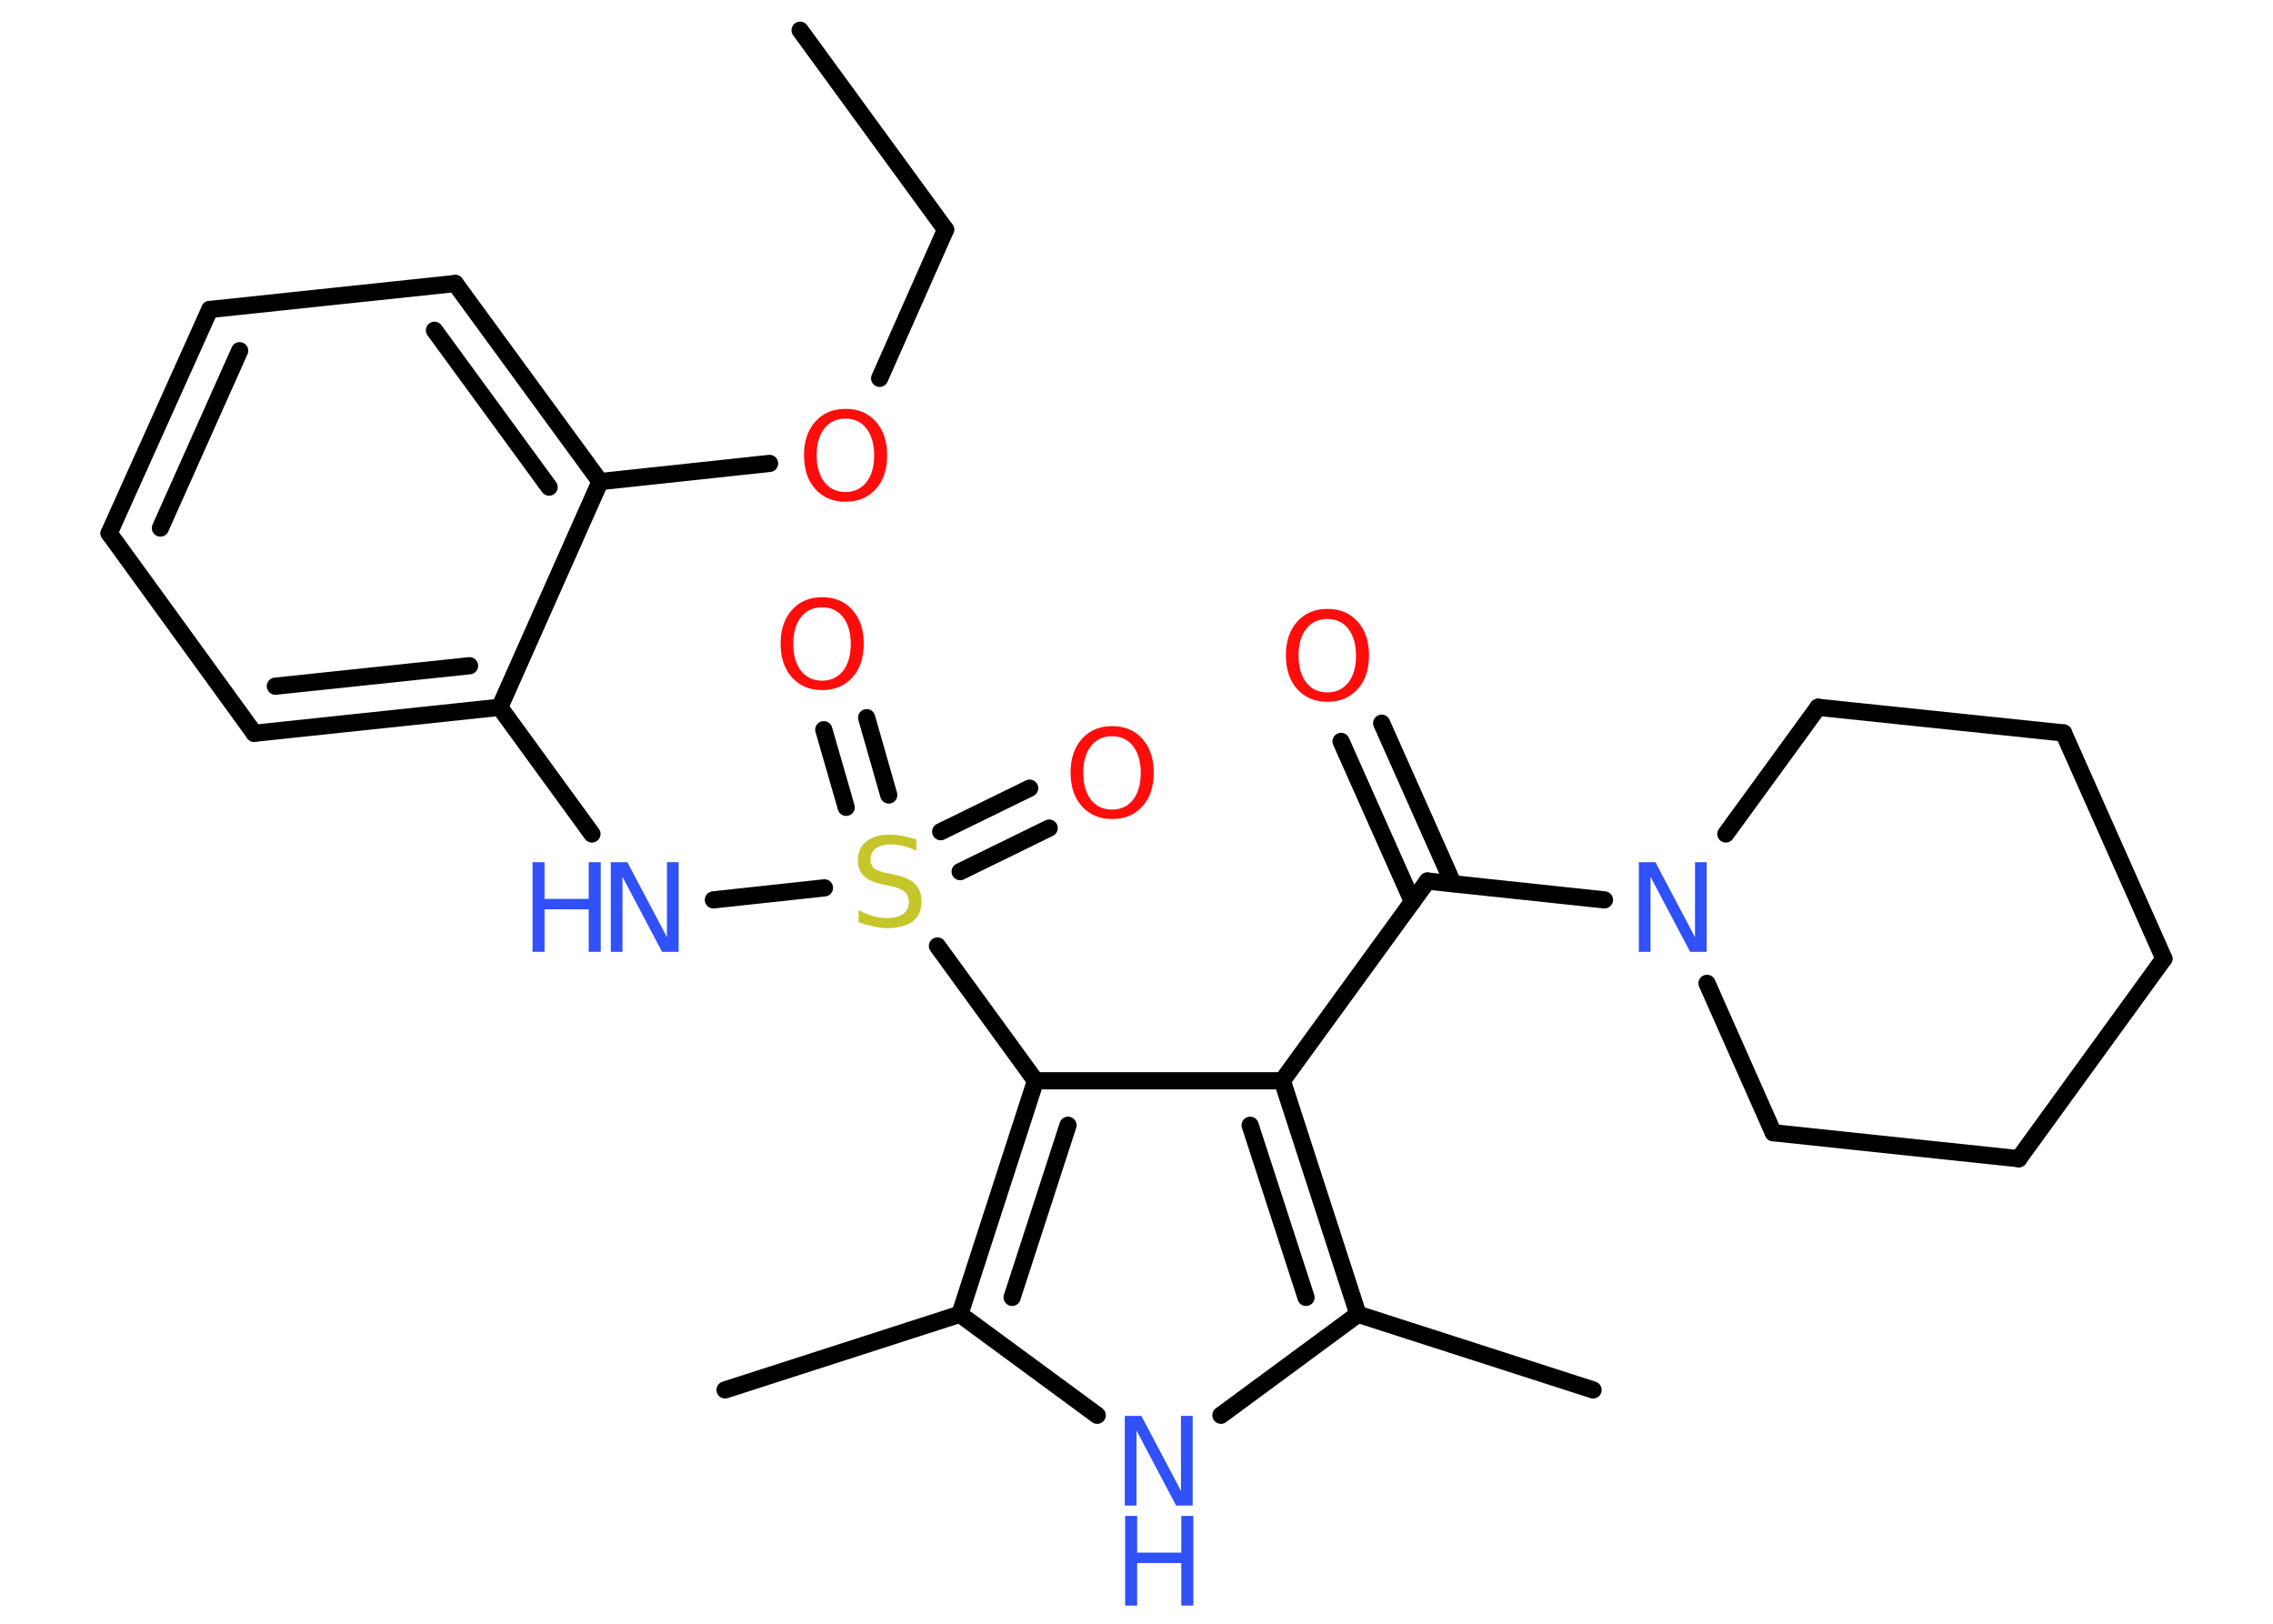 <?xml version='1.0' encoding='UTF-8'?>
<!DOCTYPE svg PUBLIC "-//W3C//DTD SVG 1.1//EN" "http://www.w3.org/Graphics/SVG/1.1/DTD/svg11.dtd">
<svg version='1.2' xmlns='http://www.w3.org/2000/svg' xmlns:xlink='http://www.w3.org/1999/xlink' width='70.0mm' height='50.0mm' viewBox='0 0 70.0 50.0'>
  <desc>Generated by the Chemistry Development Kit (http://github.com/cdk)</desc>
  <g stroke-linecap='round' stroke-linejoin='round' stroke='#000000' stroke-width='.53' fill='#3050F8'>
    <rect x='.0' y='.0' width='70.0' height='50.0' fill='#FFFFFF' stroke='none'/>
    <g id='mol1' class='mol'>
      <line id='mol1bnd1' class='bond' x1='24.64' y1='.93' x2='29.12' y2='7.07'/>
      <line id='mol1bnd2' class='bond' x1='29.12' y1='7.07' x2='27.09' y2='11.65'/>
      <line id='mol1bnd3' class='bond' x1='23.7' y1='14.27' x2='18.48' y2='14.83'/>
      <g id='mol1bnd4' class='bond'>
        <line x1='18.48' y1='14.83' x2='14.02' y2='8.73'/>
        <line x1='16.91' y1='15.0' x2='13.38' y2='10.17'/>
      </g>
      <line id='mol1bnd5' class='bond' x1='14.02' y1='8.73' x2='6.46' y2='9.53'/>
      <g id='mol1bnd6' class='bond'>
        <line x1='6.46' y1='9.53' x2='3.36' y2='16.42'/>
        <line x1='7.38' y1='10.8' x2='4.94' y2='16.26'/>
      </g>
      <line id='mol1bnd7' class='bond' x1='3.36' y1='16.42' x2='7.83' y2='22.58'/>
      <g id='mol1bnd8' class='bond'>
        <line x1='7.83' y1='22.58' x2='15.39' y2='21.78'/>
        <line x1='8.48' y1='21.13' x2='14.46' y2='20.5'/>
      </g>
      <line id='mol1bnd9' class='bond' x1='18.48' y1='14.83' x2='15.39' y2='21.78'/>
      <line id='mol1bnd10' class='bond' x1='15.39' y1='21.78' x2='18.23' y2='25.68'/>
      <line id='mol1bnd11' class='bond' x1='21.97' y1='27.71' x2='25.39' y2='27.34'/>
      <g id='mol1bnd12' class='bond'>
        <line x1='28.97' y1='25.61' x2='31.71' y2='24.27'/>
        <line x1='29.57' y1='26.84' x2='32.31' y2='25.5'/>
      </g>
      <g id='mol1bnd13' class='bond'>
        <line x1='26.06' y1='24.86' x2='25.37' y2='22.47'/>
        <line x1='27.37' y1='24.48' x2='26.69' y2='22.1'/>
      </g>
      <line id='mol1bnd14' class='bond' x1='28.87' y1='29.13' x2='31.89' y2='33.28'/>
      <g id='mol1bnd15' class='bond'>
        <line x1='31.89' y1='33.28' x2='29.56' y2='40.47'/>
        <line x1='32.89' y1='34.65' x2='31.17' y2='39.95'/>
      </g>
      <line id='mol1bnd16' class='bond' x1='29.56' y1='40.47' x2='22.33' y2='42.8'/>
      <line id='mol1bnd17' class='bond' x1='29.56' y1='40.47' x2='33.79' y2='43.58'/>
      <line id='mol1bnd18' class='bond' x1='37.6' y1='43.58' x2='41.82' y2='40.47'/>
      <line id='mol1bnd19' class='bond' x1='41.82' y1='40.47' x2='49.06' y2='42.8'/>
      <g id='mol1bnd20' class='bond'>
        <line x1='41.82' y1='40.47' x2='39.49' y2='33.28'/>
        <line x1='40.22' y1='39.95' x2='38.5' y2='34.65'/>
      </g>
      <line id='mol1bnd21' class='bond' x1='31.89' y1='33.28' x2='39.49' y2='33.28'/>
      <line id='mol1bnd22' class='bond' x1='39.49' y1='33.28' x2='43.96' y2='27.13'/>
      <g id='mol1bnd23' class='bond'>
        <line x1='43.5' y1='27.77' x2='41.3' y2='22.83'/>
        <line x1='44.75' y1='27.21' x2='42.55' y2='22.27'/>
      </g>
      <line id='mol1bnd24' class='bond' x1='43.96' y1='27.13' x2='49.41' y2='27.71'/>
      <line id='mol1bnd25' class='bond' x1='53.15' y1='25.68' x2='55.99' y2='21.78'/>
      <line id='mol1bnd26' class='bond' x1='55.99' y1='21.78' x2='63.55' y2='22.57'/>
      <line id='mol1bnd27' class='bond' x1='63.55' y1='22.57' x2='66.64' y2='29.52'/>
      <line id='mol1bnd28' class='bond' x1='66.64' y1='29.52' x2='62.17' y2='35.68'/>
      <line id='mol1bnd29' class='bond' x1='62.17' y1='35.68' x2='54.61' y2='34.88'/>
      <line id='mol1bnd30' class='bond' x1='52.57' y1='30.28' x2='54.61' y2='34.88'/>
      <path id='mol1atm3' class='atom' d='M26.04 12.89q-.41 .0 -.65 .3q-.24 .3 -.24 .83q.0 .52 .24 .83q.24 .3 .65 .3q.4 .0 .64 -.3q.24 -.3 .24 -.83q.0 -.52 -.24 -.83q-.24 -.3 -.64 -.3zM26.04 12.59q.58 .0 .93 .39q.35 .39 .35 1.04q.0 .66 -.35 1.04q-.35 .39 -.93 .39q-.58 .0 -.93 -.39q-.35 -.39 -.35 -1.04q.0 -.65 .35 -1.04q.35 -.39 .93 -.39z' stroke='none' fill='#FF0D0D'/>
      <g id='mol1atm10' class='atom'>
        <path d='M18.82 26.55h.5l1.22 2.31v-2.31h.36v2.76h-.51l-1.22 -2.31v2.31h-.36v-2.76z' stroke='none'/>
        <path d='M16.4 26.55h.37v1.13h1.36v-1.13h.37v2.76h-.37v-1.31h-1.36v1.31h-.37v-2.76z' stroke='none'/>
      </g>
      <path id='mol1atm11' class='atom' d='M28.22 25.84v.36q-.21 -.1 -.4 -.15q-.19 -.05 -.37 -.05q-.3 .0 -.47 .12q-.17 .12 -.17 .34q.0 .18 .11 .28q.11 .09 .42 .15l.23 .05q.41 .08 .61 .28q.2 .2 .2 .54q.0 .4 -.27 .61q-.27 .21 -.79 .21q-.2 .0 -.42 -.05q-.22 -.05 -.46 -.13v-.38q.23 .13 .45 .19q.22 .06 .43 .06q.32 .0 .5 -.13q.17 -.13 .17 -.36q.0 -.2 -.13 -.32q-.13 -.11 -.41 -.17l-.23 -.05q-.42 -.08 -.61 -.26q-.19 -.18 -.19 -.49q.0 -.37 .26 -.58q.26 -.21 .71 -.21q.19 .0 .39 .04q.2 .04 .41 .1z' stroke='none' fill='#C6C62C'/>
      <path id='mol1atm12' class='atom' d='M34.25 22.67q-.41 .0 -.65 .3q-.24 .3 -.24 .83q.0 .52 .24 .83q.24 .3 .65 .3q.4 .0 .64 -.3q.24 -.3 .24 -.83q.0 -.52 -.24 -.83q-.24 -.3 -.64 -.3zM34.25 22.36q.58 .0 .93 .39q.35 .39 .35 1.04q.0 .66 -.35 1.04q-.35 .39 -.93 .39q-.58 .0 -.93 -.39q-.35 -.39 -.35 -1.04q.0 -.65 .35 -1.04q.35 -.39 .93 -.39z' stroke='none' fill='#FF0D0D'/>
      <path id='mol1atm13' class='atom' d='M25.32 18.7q-.41 .0 -.65 .3q-.24 .3 -.24 .83q.0 .52 .24 .83q.24 .3 .65 .3q.4 .0 .64 -.3q.24 -.3 .24 -.83q.0 -.52 -.24 -.83q-.24 -.3 -.64 -.3zM25.32 18.39q.58 .0 .93 .39q.35 .39 .35 1.04q.0 .66 -.35 1.04q-.35 .39 -.93 .39q-.58 .0 -.93 -.39q-.35 -.39 -.35 -1.04q.0 -.65 .35 -1.04q.35 -.39 .93 -.39z' stroke='none' fill='#FF0D0D'/>
      <g id='mol1atm17' class='atom'>
        <path d='M34.65 43.6h.5l1.22 2.31v-2.31h.36v2.76h-.51l-1.22 -2.31v2.31h-.36v-2.76z' stroke='none'/>
        <path d='M34.65 46.68h.37v1.13h1.36v-1.13h.37v2.76h-.37v-1.31h-1.36v1.31h-.37v-2.76z' stroke='none'/>
      </g>
      <path id='mol1atm22' class='atom' d='M40.88 19.06q-.41 .0 -.65 .3q-.24 .3 -.24 .83q.0 .52 .24 .83q.24 .3 .65 .3q.4 .0 .64 -.3q.24 -.3 .24 -.83q.0 -.52 -.24 -.83q-.24 -.3 -.64 -.3zM40.88 18.75q.58 .0 .93 .39q.35 .39 .35 1.04q.0 .66 -.35 1.04q-.35 .39 -.93 .39q-.58 .0 -.93 -.39q-.35 -.39 -.35 -1.04q.0 -.65 .35 -1.04q.35 -.39 .93 -.39z' stroke='none' fill='#FF0D0D'/>
      <path id='mol1atm23' class='atom' d='M50.48 26.55h.5l1.22 2.31v-2.31h.36v2.76h-.51l-1.22 -2.31v2.31h-.36v-2.76z' stroke='none'/>
    </g>
  </g>
</svg>
